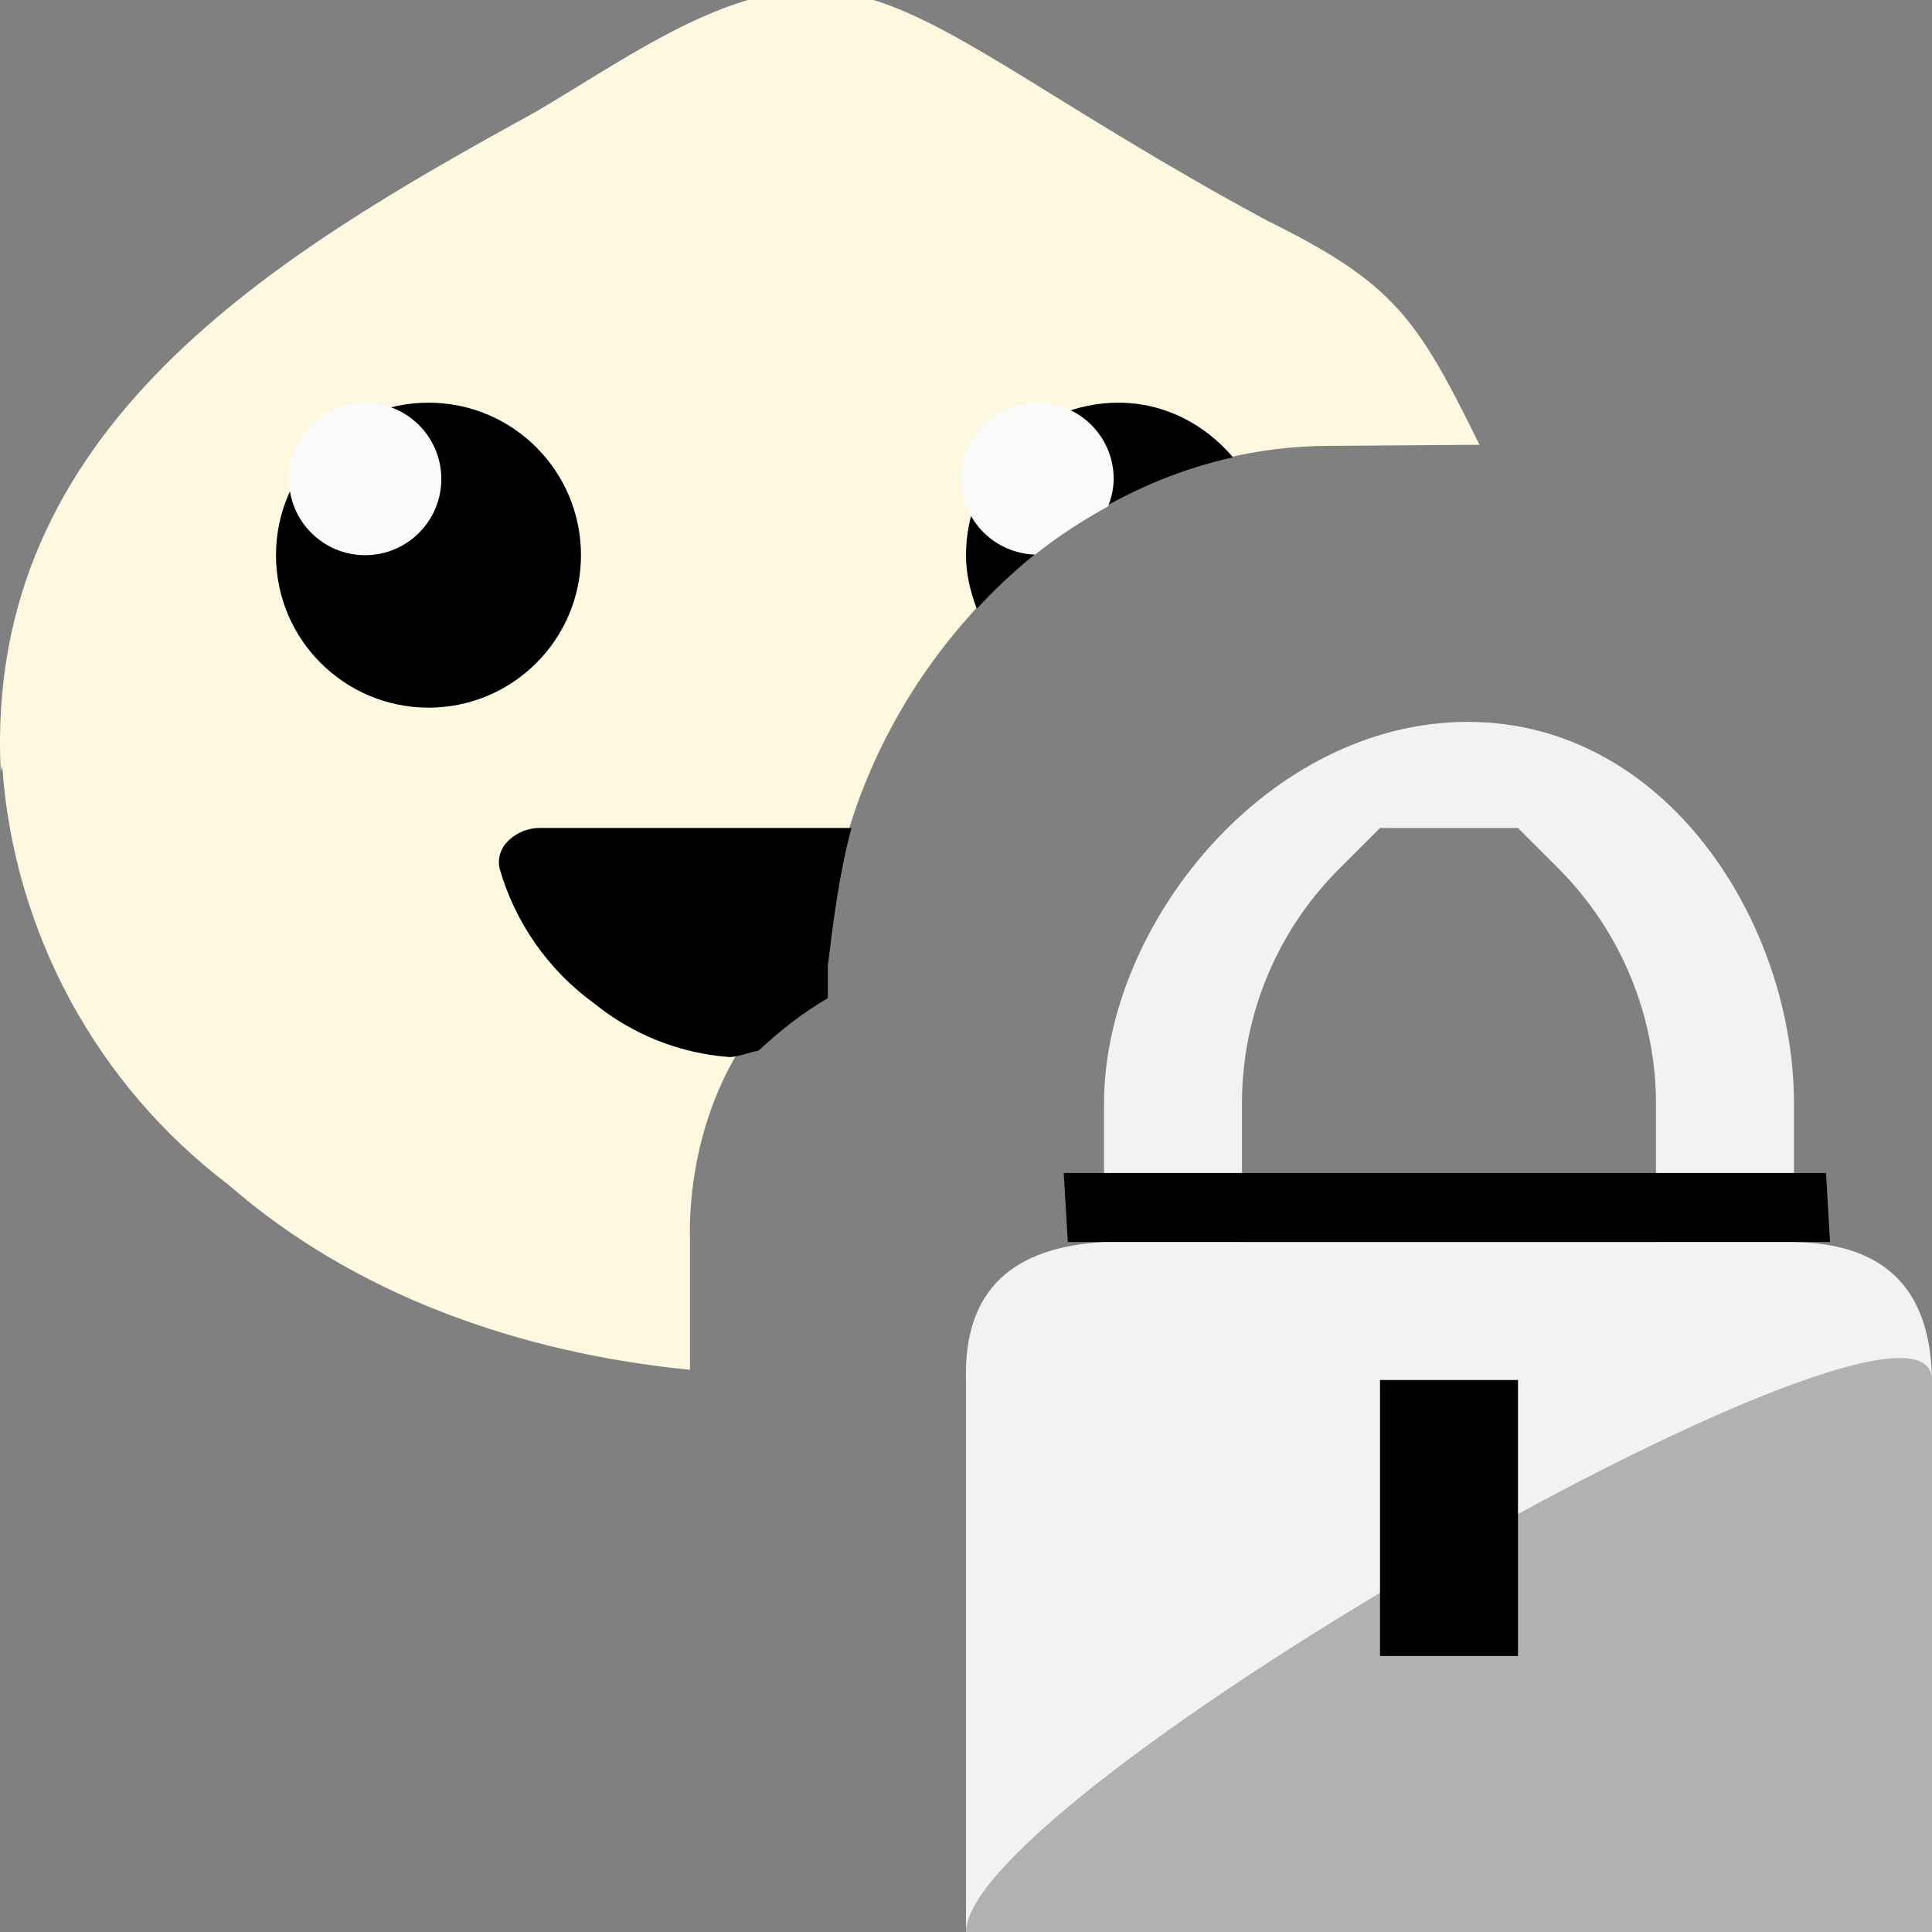 <?xml version="1.0" encoding="UTF-8"?><svg id="Done" xmlns="http://www.w3.org/2000/svg" xmlns:xlink="http://www.w3.org/1999/xlink" viewBox="0 0 14 14"><rect x="0" y="0" width="14" height="14" fill="#808080" stroke="none"/><defs><style>.cls-1{fill:#fafafa;}.cls-2{fill:#b1b1b1;}.cls-2,.cls-3,.cls-4{fill-rule:evenodd;}.cls-5{fill:#fff8e1;}.cls-6{fill:none;}.cls-3{fill:#f2f2f2;}</style><clipPath id="clippath"><path class="cls-6" d="m-117.554,89.277l-4.998,2.499c-.282.141-.614.141-.896,0l-4.998-2.499c-.34-.17-.554-.517-.554-.896v-5.761c0-.38.214-.727.554-.896l4.998-2.499c.282-.141.614-.141.896,0l4.998,2.499c.34.17.554.517.554.896v5.761c0,.38-.214.727-.554.896Z"/></clipPath></defs><g id="Layer_37"><path class="cls-5" d="m5,9.927v-.927c-.022-.818.345-1.679,1-2h0c0-1.779,1.555-3.769,3.636-3.769l1.085-.008c-.453-.919-.615-1.169-1.546-1.628-1.463-.791-2.195-1.393-2.847-1.596h.001c-.817-.291-1.653.343-2.439.807C1.998,1.846-.118,3.089.005,5.587c.003-.012.007-.022.011-.034.084,1.203.685,2.311,1.647,3.038l-.004-.003c.91.793,2.101,1.216,3.341,1.338Z"/><path d="m5.498,7.612c.16-.147.305-.264.501-.379v-.233c.041-.345.084-.674.171-1h-2.244c-.093-.004-.184.032-.249.099-.051.051-.072.124-.057.194.113.394.355.739.687.979.28.227.624.363.984.388.071-.005.137-.034.207-.047Z"/><path d="m8.935,3.314c-.202-.237-.492-.395-.828-.396-.61-.001-1.106.492-1.107,1.103v.002c0,.138.032.266.078.388.493-.532,1.129-.935,1.856-1.097Z"/><path class="cls-1" d="m7.501,4.019c.165-.133.343-.247.529-.35.024-.062.04-.128.04-.199,0-.305-.247-.552-.552-.552s-.552.247-.552.552c0,.299.239.54.536.549Z"/><path d="m3.103,5.128c.61.001,1.106-.492,1.107-1.103.001-.61-.492-1.106-1.103-1.107-.61-.001-1.106.492-1.107,1.103v.002c0,.609.493,1.103,1.103,1.105Z"/><circle class="cls-1" cx="2.646" cy="3.471" r=".552"/><g id="Lock"><path id="lock" class="cls-3" d="m8,8c0-1.307,1.191-2.769,2.636-2.769,1.442,0,2.364,1.463,2.364,2.769v1c.622.011.99.304,1,1v4h-7v-4c-.018-.665.352-.964,1-1v-1Zm1-.007c0-.636.253-1.246.702-1.695l.298-.298h1l.291.291c.454.454.709,1.07.709,1.712v.997h-3v-1.007Z"/><path id="lock-2" class="cls-2" d="m14,10v4h-7c-.001-1,7-5,7-4Zm-2-1h-3"/><rect x="10" y="10" width="1" height="2"/><polygon class="cls-4" points="13.232 8.5 7.708 8.5 7.738 9 13.261 9 13.232 8.5"/></g></g></svg>